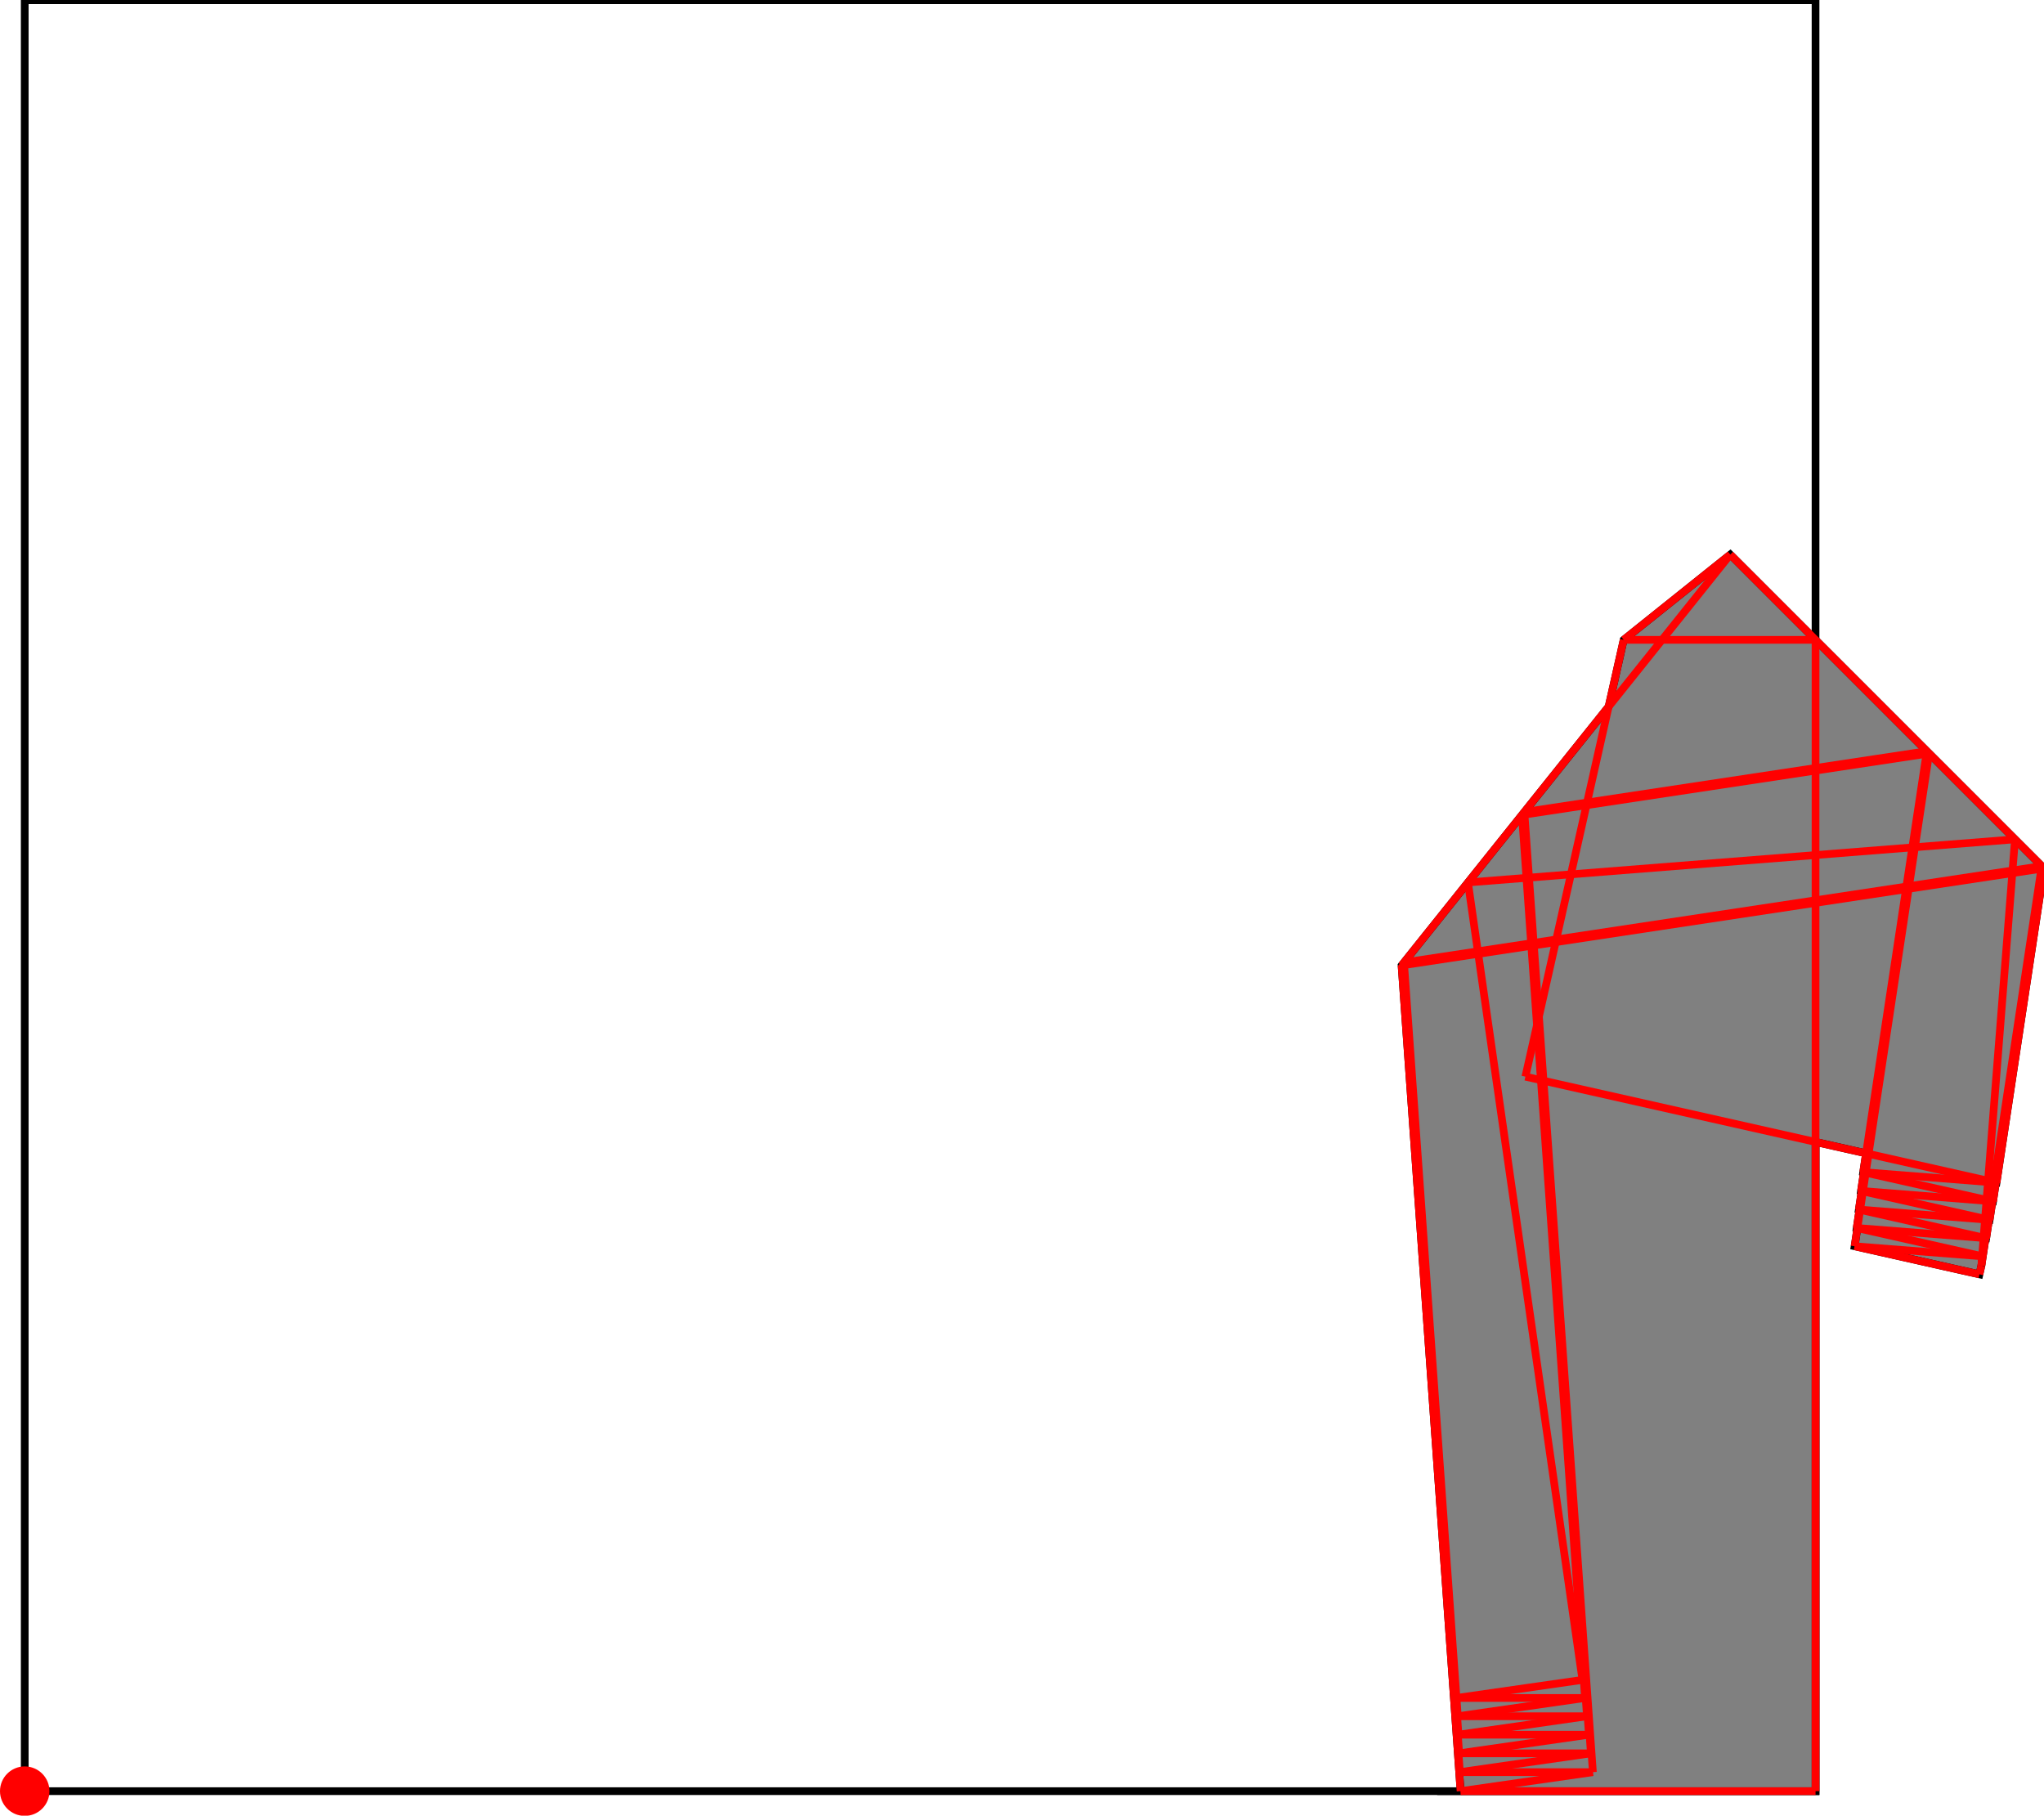 <?xml version="1.0" encoding="UTF-8"?>
<!DOCTYPE svg PUBLIC "-//W3C//DTD SVG 1.1//EN"
    "http://www.w3.org/Graphics/SVG/1.1/DTD/svg11.dtd"><svg xmlns="http://www.w3.org/2000/svg" height="444.115" stroke-opacity="1" viewBox="0 0 500 444" font-size="1" width="500" xmlns:xlink="http://www.w3.org/1999/xlink" stroke="rgb(0,0,0)" version="1.1"><defs></defs><g stroke-linejoin="miter" stroke-opacity="1.0" fill-opacity="0.0" stroke="rgb(0,0,0)" stroke-width="1.885" fill="rgb(0,0,0)" stroke-linecap="butt" stroke-miterlimit="10.0"><path d="M 444.115,438.065 l -0,-438.065 h -438.065 l -0,438.065 Z"/></g><g stroke-linejoin="miter" stroke-opacity="1.0" fill-opacity="1.0" stroke="rgb(0,0,0)" stroke-width="1.885" fill="rgb(128,128,128)" stroke-linecap="butt" stroke-miterlimit="10.0"><path d="M 357.284,438.065 h 86.831 v -158.799 l 12.364,2.782 l -0.696,4.607 l 0.153,0.034 l -0.69,4.563 l 0.153,0.034 l -0.683,4.519 l 0.153,0.034 l -0.676,4.475 l 0.153,0.034 l -0.67,4.431 l 30.527,6.869 l 0.481,-2.137 l 1.014,-6.712 l 0.156,0.012 l 0.68,-4.497 l 0.156,0.012 l 0.686,-4.541 l 0.156,0.012 l 0.693,-4.585 l 0.156,0.012 l 11.621,-76.889 l -76.746,-76.746 l -26.075,20.86 l -3.673,16.325 l -50.649,63.311 l 14.427,201.977 Z"/></g><g stroke-linejoin="miter" stroke-opacity="1.0" fill-opacity="1.0" stroke="rgb(0,0,0)" stroke-width="0.0" fill="rgb(255,0,0)" stroke-linecap="butt" stroke-miterlimit="10.0"><path d="M 12.099,438.065 c 0,-3.341 -2.708,-6.05 -6.05 -6.05c -3.341,-0 -6.05,2.708 -6.05 6.05c -0,3.341 2.708,6.05 6.05 6.05c 3.341,0 6.05,-2.708 6.05 -6.05Z"/></g><g stroke-linejoin="miter" stroke-opacity="1.0" fill-opacity="0.0" stroke="rgb(255,0,0)" stroke-width="1.885" fill="rgb(0,0,0)" stroke-linecap="butt" stroke-miterlimit="10.0"><path d="M 500,212.337 l -76.746,-76.746 "/></g><g stroke-linejoin="miter" stroke-opacity="1.0" fill-opacity="0.0" stroke="rgb(255,0,0)" stroke-width="1.885" fill="rgb(0,0,0)" stroke-linecap="butt" stroke-miterlimit="10.0"><path d="M 397.179,156.452 h 46.935 "/></g><g stroke-linejoin="miter" stroke-opacity="1.0" fill-opacity="0.0" stroke="rgb(255,0,0)" stroke-width="1.885" fill="rgb(0,0,0)" stroke-linecap="butt" stroke-miterlimit="10.0"><path d="M 488.379,289.226 l -115.24,-25.929 "/></g><g stroke-linejoin="miter" stroke-opacity="1.0" fill-opacity="0.0" stroke="rgb(255,0,0)" stroke-width="1.885" fill="rgb(0,0,0)" stroke-linecap="butt" stroke-miterlimit="10.0"><path d="M 487.53,293.799 l -31.748,-7.143 "/></g><g stroke-linejoin="miter" stroke-opacity="1.0" fill-opacity="0.0" stroke="rgb(255,0,0)" stroke-width="1.885" fill="rgb(0,0,0)" stroke-linecap="butt" stroke-miterlimit="10.0"><path d="M 486.688,298.327 l -31.443,-7.075 "/></g><g stroke-linejoin="miter" stroke-opacity="1.0" fill-opacity="0.0" stroke="rgb(255,0,0)" stroke-width="1.885" fill="rgb(0,0,0)" stroke-linecap="butt" stroke-miterlimit="10.0"><path d="M 485.852,302.812 l -31.138,-7.006 "/></g><g stroke-linejoin="miter" stroke-opacity="1.0" fill-opacity="0.0" stroke="rgb(255,0,0)" stroke-width="1.885" fill="rgb(0,0,0)" stroke-linecap="butt" stroke-miterlimit="10.0"><path d="M 485.023,307.252 l -30.832,-6.937 "/></g><g stroke-linejoin="miter" stroke-opacity="1.0" fill-opacity="0.0" stroke="rgb(255,0,0)" stroke-width="1.885" fill="rgb(0,0,0)" stroke-linecap="butt" stroke-miterlimit="10.0"><path d="M 484.201,311.648 l -30.527,-6.869 "/></g><g stroke-linejoin="miter" stroke-opacity="1.0" fill-opacity="0.0" stroke="rgb(255,0,0)" stroke-width="1.885" fill="rgb(0,0,0)" stroke-linecap="butt" stroke-miterlimit="10.0"><path d="M 359.092,215.795 l 133.813,-10.553 "/></g><g stroke-linejoin="miter" stroke-opacity="1.0" fill-opacity="0.0" stroke="rgb(255,0,0)" stroke-width="1.885" fill="rgb(0,0,0)" stroke-linecap="butt" stroke-miterlimit="10.0"><path d="M 488.379,289.226 l -32.597,-2.571 "/></g><g stroke-linejoin="miter" stroke-opacity="1.0" fill-opacity="0.0" stroke="rgb(255,0,0)" stroke-width="1.885" fill="rgb(0,0,0)" stroke-linecap="butt" stroke-miterlimit="10.0"><path d="M 487.53,293.799 l -32.285,-2.546 "/></g><g stroke-linejoin="miter" stroke-opacity="1.0" fill-opacity="0.0" stroke="rgb(255,0,0)" stroke-width="1.885" fill="rgb(0,0,0)" stroke-linecap="butt" stroke-miterlimit="10.0"><path d="M 372.875,198.565 l 98.47,-14.883 "/></g><g stroke-linejoin="miter" stroke-opacity="1.0" fill-opacity="0.0" stroke="rgb(255,0,0)" stroke-width="1.885" fill="rgb(0,0,0)" stroke-linecap="butt" stroke-miterlimit="10.0"><path d="M 372.731,198.745 l 98.751,-14.925 "/></g><g stroke-linejoin="miter" stroke-opacity="1.0" fill-opacity="0.0" stroke="rgb(255,0,0)" stroke-width="1.885" fill="rgb(0,0,0)" stroke-linecap="butt" stroke-miterlimit="10.0"><path d="M 372.588,198.925 l 99.032,-14.968 "/></g><g stroke-linejoin="miter" stroke-opacity="1.0" fill-opacity="0.0" stroke="rgb(255,0,0)" stroke-width="1.885" fill="rgb(0,0,0)" stroke-linecap="butt" stroke-miterlimit="10.0"><path d="M 372.444,199.104 l 99.312,-15.01 "/></g><g stroke-linejoin="miter" stroke-opacity="1.0" fill-opacity="0.0" stroke="rgb(255,0,0)" stroke-width="1.885" fill="rgb(0,0,0)" stroke-linecap="butt" stroke-miterlimit="10.0"><path d="M 372.3,199.284 l 99.593,-15.053 "/></g><g stroke-linejoin="miter" stroke-opacity="1.0" fill-opacity="0.0" stroke="rgb(255,0,0)" stroke-width="1.885" fill="rgb(0,0,0)" stroke-linecap="butt" stroke-miterlimit="10.0"><path d="M 486.688,298.327 l -31.973,-2.522 "/></g><g stroke-linejoin="miter" stroke-opacity="1.0" fill-opacity="0.0" stroke="rgb(255,0,0)" stroke-width="1.885" fill="rgb(0,0,0)" stroke-linecap="butt" stroke-miterlimit="10.0"><path d="M 485.852,302.812 l -31.661,-2.497 "/></g><g stroke-linejoin="miter" stroke-opacity="1.0" fill-opacity="0.0" stroke="rgb(255,0,0)" stroke-width="1.885" fill="rgb(0,0,0)" stroke-linecap="butt" stroke-miterlimit="10.0"><path d="M 485.023,307.252 l -31.349,-2.472 "/></g><g stroke-linejoin="miter" stroke-opacity="1.0" fill-opacity="0.0" stroke="rgb(255,0,0)" stroke-width="1.885" fill="rgb(0,0,0)" stroke-linecap="butt" stroke-miterlimit="10.0"><path d="M 343.431,235.37 l 156.02,-23.581 "/></g><g stroke-linejoin="miter" stroke-opacity="1.0" fill-opacity="0.0" stroke="rgb(255,0,0)" stroke-width="1.885" fill="rgb(0,0,0)" stroke-linecap="butt" stroke-miterlimit="10.0"><path d="M 343.288,235.55 l 156.301,-23.624 "/></g><g stroke-linejoin="miter" stroke-opacity="1.0" fill-opacity="0.0" stroke="rgb(255,0,0)" stroke-width="1.885" fill="rgb(0,0,0)" stroke-linecap="butt" stroke-miterlimit="10.0"><path d="M 343.144,235.729 l 156.582,-23.666 "/></g><g stroke-linejoin="miter" stroke-opacity="1.0" fill-opacity="0.0" stroke="rgb(255,0,0)" stroke-width="1.885" fill="rgb(0,0,0)" stroke-linecap="butt" stroke-miterlimit="10.0"><path d="M 343,235.909 l 156.862,-23.709 "/></g><g stroke-linejoin="miter" stroke-opacity="1.0" fill-opacity="0.0" stroke="rgb(255,0,0)" stroke-width="1.885" fill="rgb(0,0,0)" stroke-linecap="butt" stroke-miterlimit="10.0"><path d="M 342.857,236.088 l 157.143,-23.751 "/></g><g stroke-linejoin="miter" stroke-opacity="1.0" fill-opacity="0.0" stroke="rgb(255,0,0)" stroke-width="1.885" fill="rgb(0,0,0)" stroke-linecap="butt" stroke-miterlimit="10.0"><path d="M 387.099,410.847 l -28.008,-195.053 "/></g><g stroke-linejoin="miter" stroke-opacity="1.0" fill-opacity="0.0" stroke="rgb(255,0,0)" stroke-width="1.885" fill="rgb(0,0,0)" stroke-linecap="butt" stroke-miterlimit="10.0"><path d="M 389.65,433.418 l -16.775,-234.852 "/></g><g stroke-linejoin="miter" stroke-opacity="1.0" fill-opacity="0.0" stroke="rgb(255,0,0)" stroke-width="1.885" fill="rgb(0,0,0)" stroke-linecap="butt" stroke-miterlimit="10.0"><path d="M 389.165,428.815 l -16.433,-230.069 "/></g><g stroke-linejoin="miter" stroke-opacity="1.0" fill-opacity="0.0" stroke="rgb(255,0,0)" stroke-width="1.885" fill="rgb(0,0,0)" stroke-linecap="butt" stroke-miterlimit="10.0"><path d="M 388.683,424.256 l -16.095,-225.331 "/></g><g stroke-linejoin="miter" stroke-opacity="1.0" fill-opacity="0.0" stroke="rgb(255,0,0)" stroke-width="1.885" fill="rgb(0,0,0)" stroke-linecap="butt" stroke-miterlimit="10.0"><path d="M 388.204,419.742 l -15.76,-220.638 "/></g><g stroke-linejoin="miter" stroke-opacity="1.0" fill-opacity="0.0" stroke="rgb(255,0,0)" stroke-width="1.885" fill="rgb(0,0,0)" stroke-linecap="butt" stroke-miterlimit="10.0"><path d="M 387.728,415.272 l -15.428,-215.989 "/></g><g stroke-linejoin="miter" stroke-opacity="1.0" fill-opacity="0.0" stroke="rgb(255,0,0)" stroke-width="1.885" fill="rgb(0,0,0)" stroke-linecap="butt" stroke-miterlimit="10.0"><path d="M 356.601,419.742 l -13.169,-184.372 "/></g><g stroke-linejoin="miter" stroke-opacity="1.0" fill-opacity="0.0" stroke="rgb(255,0,0)" stroke-width="1.885" fill="rgb(0,0,0)" stroke-linecap="butt" stroke-miterlimit="10.0"><path d="M 356.767,424.256 l -13.479,-188.706 "/></g><g stroke-linejoin="miter" stroke-opacity="1.0" fill-opacity="0.0" stroke="rgb(255,0,0)" stroke-width="1.885" fill="rgb(0,0,0)" stroke-linecap="butt" stroke-miterlimit="10.0"><path d="M 356.936,428.815 l -13.792,-193.085 "/></g><g stroke-linejoin="miter" stroke-opacity="1.0" fill-opacity="0.0" stroke="rgb(255,0,0)" stroke-width="1.885" fill="rgb(0,0,0)" stroke-linecap="butt" stroke-miterlimit="10.0"><path d="M 357.108,433.418 l -14.108,-197.509 "/></g><g stroke-linejoin="miter" stroke-opacity="1.0" fill-opacity="0.0" stroke="rgb(255,0,0)" stroke-width="1.885" fill="rgb(0,0,0)" stroke-linecap="butt" stroke-miterlimit="10.0"><path d="M 357.284,438.065 l -14.427,-201.977 "/></g><g stroke-linejoin="miter" stroke-opacity="1.0" fill-opacity="0.0" stroke="rgb(255,0,0)" stroke-width="1.885" fill="rgb(0,0,0)" stroke-linecap="butt" stroke-miterlimit="10.0"><path d="M 356.281,415.272 h 31.447 "/></g><g stroke-linejoin="miter" stroke-opacity="1.0" fill-opacity="0.0" stroke="rgb(255,0,0)" stroke-width="1.885" fill="rgb(0,0,0)" stroke-linecap="butt" stroke-miterlimit="10.0"><path d="M 356.601,419.742 h 31.603 "/></g><g stroke-linejoin="miter" stroke-opacity="1.0" fill-opacity="0.0" stroke="rgb(255,0,0)" stroke-width="1.885" fill="rgb(0,0,0)" stroke-linecap="butt" stroke-miterlimit="10.0"><path d="M 356.767,424.256 h 31.916 "/></g><g stroke-linejoin="miter" stroke-opacity="1.0" fill-opacity="0.0" stroke="rgb(255,0,0)" stroke-width="1.885" fill="rgb(0,0,0)" stroke-linecap="butt" stroke-miterlimit="10.0"><path d="M 356.936,428.815 h 32.229 "/></g><g stroke-linejoin="miter" stroke-opacity="1.0" fill-opacity="0.0" stroke="rgb(255,0,0)" stroke-width="1.885" fill="rgb(0,0,0)" stroke-linecap="butt" stroke-miterlimit="10.0"><path d="M 357.108,433.418 h 32.542 "/></g><g stroke-linejoin="miter" stroke-opacity="1.0" fill-opacity="0.0" stroke="rgb(255,0,0)" stroke-width="1.885" fill="rgb(0,0,0)" stroke-linecap="butt" stroke-miterlimit="10.0"><path d="M 444.115,438.065 v -281.613 "/></g><g stroke-linejoin="miter" stroke-opacity="1.0" fill-opacity="0.0" stroke="rgb(255,0,0)" stroke-width="1.885" fill="rgb(0,0,0)" stroke-linecap="butt" stroke-miterlimit="10.0"><path d="M 357.284,438.065 h 86.831 "/></g><g stroke-linejoin="miter" stroke-opacity="1.0" fill-opacity="0.0" stroke="rgb(255,0,0)" stroke-width="1.885" fill="rgb(0,0,0)" stroke-linecap="butt" stroke-miterlimit="10.0"><path d="M 397.179,156.452 l 26.075,-20.86 "/></g><g stroke-linejoin="miter" stroke-opacity="1.0" fill-opacity="0.0" stroke="rgb(255,0,0)" stroke-width="1.885" fill="rgb(0,0,0)" stroke-linecap="butt" stroke-miterlimit="10.0"><path d="M 356.281,415.272 l 30.818,-4.425 "/></g><g stroke-linejoin="miter" stroke-opacity="1.0" fill-opacity="0.0" stroke="rgb(255,0,0)" stroke-width="1.885" fill="rgb(0,0,0)" stroke-linecap="butt" stroke-miterlimit="10.0"><path d="M 356.601,419.742 l 31.128,-4.47 "/></g><g stroke-linejoin="miter" stroke-opacity="1.0" fill-opacity="0.0" stroke="rgb(255,0,0)" stroke-width="1.885" fill="rgb(0,0,0)" stroke-linecap="butt" stroke-miterlimit="10.0"><path d="M 356.767,424.256 l 31.437,-4.514 "/></g><g stroke-linejoin="miter" stroke-opacity="1.0" fill-opacity="0.0" stroke="rgb(255,0,0)" stroke-width="1.885" fill="rgb(0,0,0)" stroke-linecap="butt" stroke-miterlimit="10.0"><path d="M 484.682,309.512 l 8.223,-104.27 "/></g><g stroke-linejoin="miter" stroke-opacity="1.0" fill-opacity="0.0" stroke="rgb(255,0,0)" stroke-width="1.885" fill="rgb(0,0,0)" stroke-linecap="butt" stroke-miterlimit="10.0"><path d="M 356.936,428.815 l 31.747,-4.559 "/></g><g stroke-linejoin="miter" stroke-opacity="1.0" fill-opacity="0.0" stroke="rgb(255,0,0)" stroke-width="1.885" fill="rgb(0,0,0)" stroke-linecap="butt" stroke-miterlimit="10.0"><path d="M 357.108,433.418 l 32.057,-4.603 "/></g><g stroke-linejoin="miter" stroke-opacity="1.0" fill-opacity="0.0" stroke="rgb(255,0,0)" stroke-width="1.885" fill="rgb(0,0,0)" stroke-linecap="butt" stroke-miterlimit="10.0"><path d="M 357.284,438.065 l 32.367,-4.647 "/></g><g stroke-linejoin="miter" stroke-opacity="1.0" fill-opacity="0.0" stroke="rgb(255,0,0)" stroke-width="1.885" fill="rgb(0,0,0)" stroke-linecap="butt" stroke-miterlimit="10.0"><path d="M 455.782,286.655 l 15.563,-102.973 "/></g><g stroke-linejoin="miter" stroke-opacity="1.0" fill-opacity="0.0" stroke="rgb(255,0,0)" stroke-width="1.885" fill="rgb(0,0,0)" stroke-linecap="butt" stroke-miterlimit="10.0"><path d="M 455.245,291.252 l 16.238,-107.433 "/></g><g stroke-linejoin="miter" stroke-opacity="1.0" fill-opacity="0.0" stroke="rgb(255,0,0)" stroke-width="1.885" fill="rgb(0,0,0)" stroke-linecap="butt" stroke-miterlimit="10.0"><path d="M 454.714,295.806 l 16.905,-111.849 "/></g><g stroke-linejoin="miter" stroke-opacity="1.0" fill-opacity="0.0" stroke="rgb(255,0,0)" stroke-width="1.885" fill="rgb(0,0,0)" stroke-linecap="butt" stroke-miterlimit="10.0"><path d="M 454.191,300.315 l 17.566,-116.221 "/></g><g stroke-linejoin="miter" stroke-opacity="1.0" fill-opacity="0.0" stroke="rgb(255,0,0)" stroke-width="1.885" fill="rgb(0,0,0)" stroke-linecap="butt" stroke-miterlimit="10.0"><path d="M 453.674,304.78 l 18.22,-120.549 "/></g><g stroke-linejoin="miter" stroke-opacity="1.0" fill-opacity="0.0" stroke="rgb(255,0,0)" stroke-width="1.885" fill="rgb(0,0,0)" stroke-linecap="butt" stroke-miterlimit="10.0"><path d="M 484.682,309.512 l 14.77,-97.723 "/></g><g stroke-linejoin="miter" stroke-opacity="1.0" fill-opacity="0.0" stroke="rgb(255,0,0)" stroke-width="1.885" fill="rgb(0,0,0)" stroke-linecap="butt" stroke-miterlimit="10.0"><path d="M 485.852,302.812 l 13.737,-90.886 "/></g><g stroke-linejoin="miter" stroke-opacity="1.0" fill-opacity="0.0" stroke="rgb(255,0,0)" stroke-width="1.885" fill="rgb(0,0,0)" stroke-linecap="butt" stroke-miterlimit="10.0"><path d="M 486.688,298.327 l 13.038,-86.264 "/></g><g stroke-linejoin="miter" stroke-opacity="1.0" fill-opacity="0.0" stroke="rgb(255,0,0)" stroke-width="1.885" fill="rgb(0,0,0)" stroke-linecap="butt" stroke-miterlimit="10.0"><path d="M 487.53,293.799 l 12.333,-81.598 "/></g><g stroke-linejoin="miter" stroke-opacity="1.0" fill-opacity="0.0" stroke="rgb(255,0,0)" stroke-width="1.885" fill="rgb(0,0,0)" stroke-linecap="butt" stroke-miterlimit="10.0"><path d="M 488.379,289.226 l 11.621,-76.889 "/></g><g stroke-linejoin="miter" stroke-opacity="1.0" fill-opacity="0.0" stroke="rgb(255,0,0)" stroke-width="1.885" fill="rgb(0,0,0)" stroke-linecap="butt" stroke-miterlimit="10.0"><path d="M 373.139,263.297 l 24.04,-106.845 "/></g><g stroke-linejoin="miter" stroke-opacity="1.0" fill-opacity="0.0" stroke="rgb(255,0,0)" stroke-width="1.885" fill="rgb(0,0,0)" stroke-linecap="butt" stroke-miterlimit="10.0"><path d="M 342.857,236.088 l 80.397,-100.497 "/></g><g stroke-linejoin="miter" stroke-opacity="1.0" fill-opacity="0.0" stroke="rgb(255,0,0)" stroke-width="1.885" fill="rgb(0,0,0)" stroke-linecap="butt" stroke-miterlimit="10.0"><path d="M 484.201,311.648 l 0.481,-2.137 "/></g></svg>